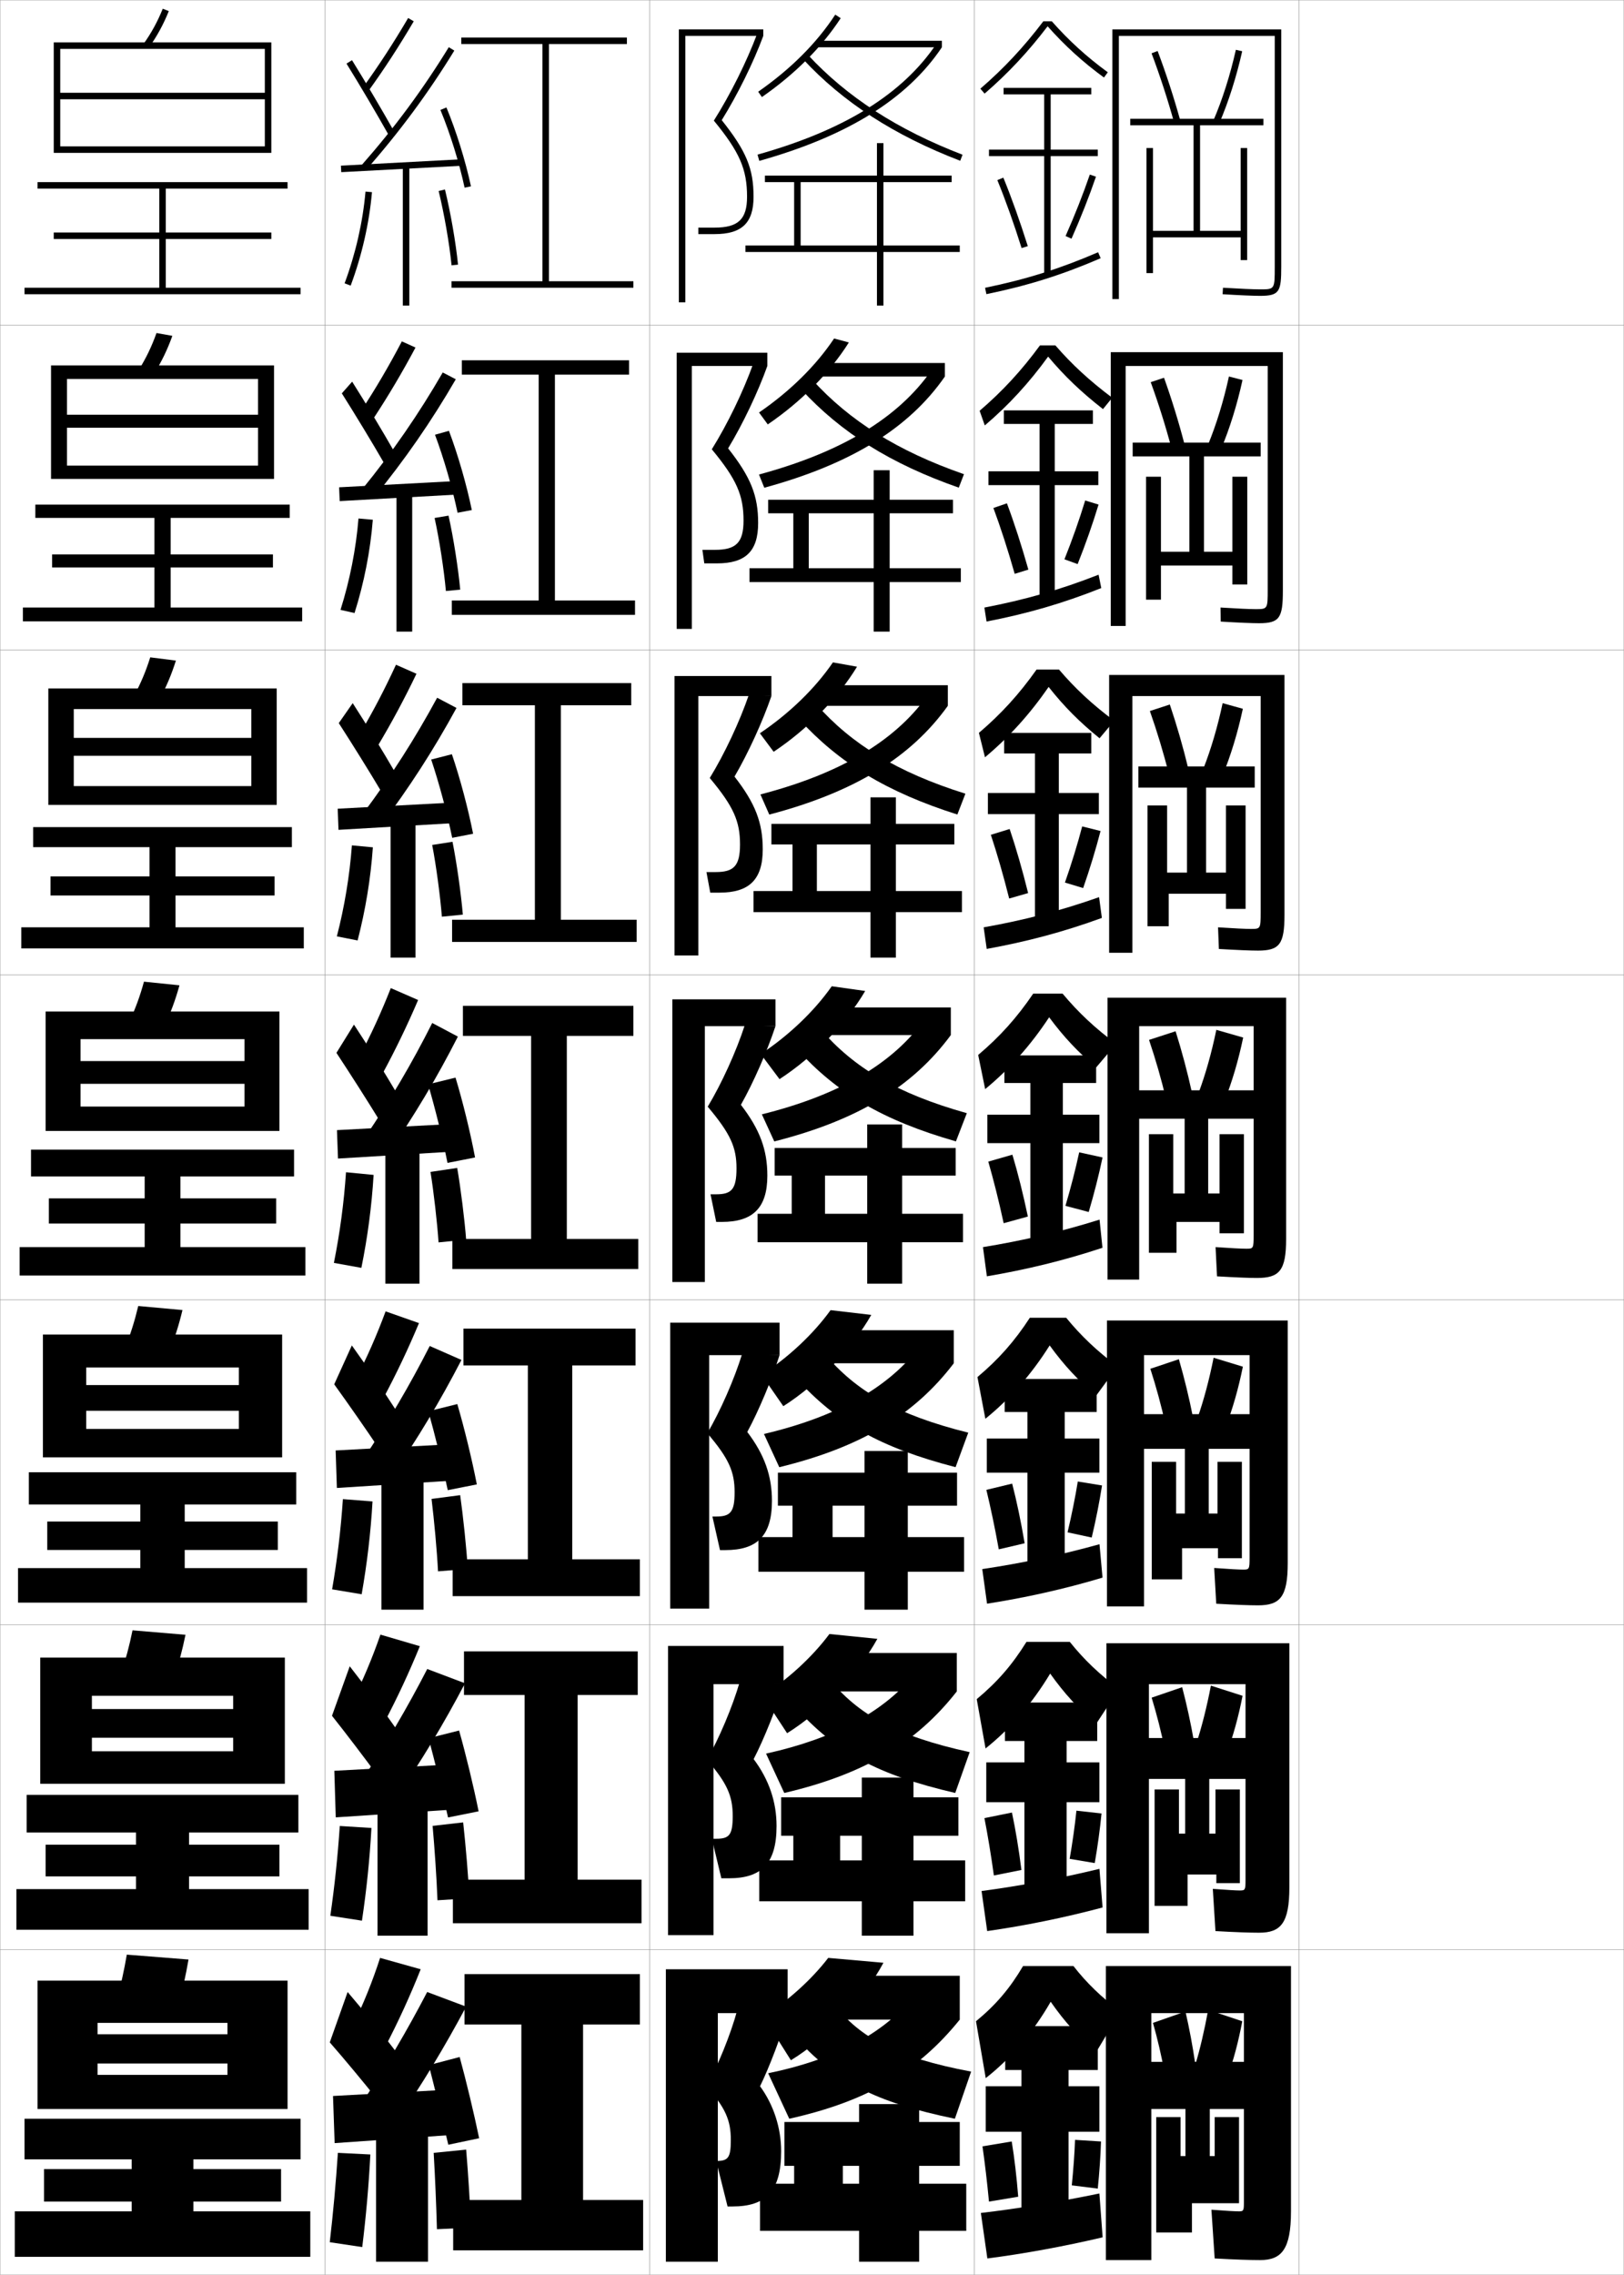 <?xml version="1.0" encoding="utf-8"?>
<!-- Generator: Adobe Illustrator 11 Build 225, SVG Export Plug-In . SVG Version: 6.0.0 Build 78)  -->
<!DOCTYPE svg PUBLIC "-//W3C//DTD SVG 1.0//EN"    "http://www.w3.org/TR/2001/REC-SVG-20010904/DTD/svg10.dtd">
<svg  xmlns="http://www.w3.org/2000/svg" xmlns:xlink="http://www.w3.org/1999/xlink" xmlns:a="http://ns.adobe.com/AdobeSVGViewerExtensions/3.0/"
	 width="500.1" height="700.1" viewBox="0 0 500.1 700.1"
	 overflow="visible" enable-background="new 0 0 500.1 700.1" xml:space="preserve">
		<g id="glyphs">
			<g>
				<rect x="0.05" y="0.05" fill="none" stroke="#999999" stroke-width="0.1" width="100" height="100"/> 
				<rect x="0.05" y="100.05" fill="none" stroke="#999999" stroke-width="0.1" width="100" height="100"/> 
				<rect x="0.05" y="200.05" fill="none" stroke="#999999" stroke-width="0.1" width="100" height="100"/> 
				<rect x="0.05" y="300.05" fill="none" stroke="#999999" stroke-width="0.1" width="100" height="100"/> 
				<rect x="0.05" y="400.05" fill="none" stroke="#999999" stroke-width="0.1" width="100" height="100"/> 
				<rect x="0.05" y="500.05" fill="none" stroke="#999999" stroke-width="0.1" width="100" height="100"/> 
				<rect x="0.05" y="600.05" fill="none" stroke="#999999" stroke-width="0.1" width="100" height="100"/> 
				<rect x="100.05" y="0.05" fill="none" stroke="#999999" stroke-width="0.1" width="100" height="100"/> 
				<rect x="100.05" y="100.05" fill="none" stroke="#999999" stroke-width="0.1" width="100" height="100"/> 
				<rect x="100.05" y="200.05" fill="none" stroke="#999999" stroke-width="0.1" width="100" height="100"/> 
				<rect x="100.05" y="300.05" fill="none" stroke="#999999" stroke-width="0.1" width="100" height="100"/> 
				<rect x="100.05" y="400.05" fill="none" stroke="#999999" stroke-width="0.1" width="100" height="100"/> 
				<rect x="100.05" y="500.05" fill="none" stroke="#999999" stroke-width="0.1" width="100" height="100"/> 
				<rect x="100.05" y="600.05" fill="none" stroke="#999999" stroke-width="0.1" width="100" height="100"/> 
				<rect x="200.05" y="0.05" fill="none" stroke="#999999" stroke-width="0.1" width="100" height="100"/> 
				<rect x="200.05" y="100.05" fill="none" stroke="#999999" stroke-width="0.1" width="100" height="100"/> 
				<rect x="200.05" y="200.05" fill="none" stroke="#999999" stroke-width="0.1" width="100" height="100"/> 
				<rect x="200.05" y="300.05" fill="none" stroke="#999999" stroke-width="0.1" width="100" height="100"/> 
				<rect x="200.05" y="400.05" fill="none" stroke="#999999" stroke-width="0.1" width="100" height="100"/> 
				<rect x="200.05" y="500.05" fill="none" stroke="#999999" stroke-width="0.1" width="100" height="100"/> 
				<rect x="200.05" y="600.05" fill="none" stroke="#999999" stroke-width="0.1" width="100" height="100"/> 
				<rect x="300.05" y="0.05" fill="none" stroke="#999999" stroke-width="0.1" width="100" height="100"/> 
				<rect x="300.05" y="100.05" fill="none" stroke="#999999" stroke-width="0.1" width="100" height="100"/> 
				<rect x="300.05" y="200.05" fill="none" stroke="#999999" stroke-width="0.1" width="100" height="100"/> 
				<rect x="300.05" y="300.05" fill="none" stroke="#999999" stroke-width="0.1" width="100" height="100"/> 
				<rect x="300.05" y="400.05" fill="none" stroke="#999999" stroke-width="0.1" width="100" height="100"/> 
				<rect x="300.05" y="500.05" fill="none" stroke="#999999" stroke-width="0.1" width="100" height="100"/> 
				<rect x="300.05" y="600.05" fill="none" stroke="#999999" stroke-width="0.1" width="100" height="100"/> 
				<rect x="400.05" y="0.05" fill="none" stroke="#999999" stroke-width="0.1" width="100" height="100"/> 
				<rect x="400.05" y="100.05" fill="none" stroke="#999999" stroke-width="0.1" width="100" height="100"/> 
				<rect x="400.05" y="200.05" fill="none" stroke="#999999" stroke-width="0.1" width="100" height="100"/> 
				<rect x="400.05" y="300.05" fill="none" stroke="#999999" stroke-width="0.1" width="100" height="100"/> 
				<rect x="400.05" y="400.05" fill="none" stroke="#999999" stroke-width="0.1" width="100" height="100"/> 
				<rect x="400.05" y="500.05" fill="none" stroke="#999999" stroke-width="0.1" width="100" height="100"/> 
				<rect x="400.05" y="600.05" fill="none" stroke="#999999" stroke-width="0.1" width="100" height="100"/> 
			</g>
			<g>
				<path d="M44.236,13.468l1.627,1.164c2.477-3.463,4.477-7.13,6.114-11.209
					l-1.855-0.745C48.544,6.607,46.618,10.137,44.236,13.468z"/>
				<polygon points="81.55,28.55 18.55,28.55 18.55,30.55 81.55,30.55 
					81.55,45.05 18.55,45.05 18.55,47.05 83.55,47.05 83.55,13.05 
					16.55,13.05 16.55,47.05 18.55,47.05 18.55,15.05 81.55,15.05 "/>
				<polygon points="51.05,88.55 51.05,73.55 83.55,73.55 83.55,71.55 
					51.05,71.55 51.05,58.05 88.55,58.05 88.55,56.05 11.55,56.05 
					11.55,58.05 49.05,58.05 49.05,71.55 16.55,71.55 16.55,73.55 
					49.05,73.55 49.05,88.55 7.55,88.55 7.55,90.55 92.55,90.55 
					92.55,88.55 "/>
			</g>
			<g>
				<g>
					<path d="M53.073,103.36l-4.88-0.871c-1.457,4.099-3.22,7.758-5.404,11.241
						l4.688,1.22C49.74,111.357,51.566,107.584,53.073,103.36z"/>
					<polygon points="79.466,131.633 79.466,143.299 20.633,143.299 20.633,147.383 
						84.383,147.383 84.383,112.466 15.716,112.466 15.716,147.383 20.633,147.383 
						20.633,116.633 79.466,116.633 79.466,127.633 20.633,127.633 20.633,131.633 "/>
					<polygon points="52.549,186.966 52.549,174.633 84.05,174.633 84.05,170.633 
						52.549,170.633 52.549,159.383 89.216,159.383 89.216,155.3 10.883,155.3 
						10.883,159.383 47.55,159.383 47.55,170.633 16.049,170.633 16.049,174.633 
						47.55,174.633 47.55,186.966 7.049,186.966 7.049,191.216 93.05,191.216 
						93.05,186.966 "/>
				</g>
				<g>
					<path d="M54.168,203.298l-7.904-0.997c-1.336,4.269-2.937,8.057-4.923,11.693
						l7.751,1.276C51.141,211.546,52.792,207.667,54.168,203.298z"/>
					<polygon points="77.383,232.592 77.383,241.925 22.716,241.925 22.716,247.716 
						85.216,247.716 85.216,211.883 14.883,211.883 14.883,247.716 22.716,247.716 
						22.716,218.216 77.383,218.216 77.383,227.092 22.716,227.092 22.716,232.592 "/>
					<polygon points="54.05,285.383 54.05,275.591 84.55,275.591 84.55,269.716 
						54.05,269.716 54.05,260.716 89.883,260.716 89.883,254.55 10.216,254.55 
						10.216,260.716 46.05,260.716 46.05,269.716 15.55,269.716 15.55,275.591 
						46.05,275.591 46.05,285.383 6.55,285.383 6.55,291.883 93.55,291.883 
						93.55,285.383 "/>
				</g>
				<g>
					<path d="M55.264,303.236l-10.929-1.122c-1.215,4.438-2.653,8.355-4.441,12.145
						l10.812,1.332C52.542,311.735,54.019,307.75,55.264,303.236z"/>
					<polygon points="75.3,333.55 75.3,340.55 24.8,340.55 24.8,348.05 
						86.05,348.05 86.05,311.3 14.05,311.3 14.05,348.05 24.8,348.05 
						24.8,319.8 75.3,319.8 75.3,326.55 24.8,326.55 24.8,333.55 "/>
					<polygon points="55.55,383.8 55.55,376.55 85.05,376.55 85.05,368.8 
						55.55,368.8 55.55,362.05 90.55,362.05 90.55,353.8 9.55,353.8 
						9.55,362.05 44.55,362.05 44.55,368.8 15.05,368.8 15.05,376.55 
						44.55,376.55 44.55,383.8 6.05,383.8 6.05,392.55 94.05,392.55 
						94.05,383.8 "/>
				</g>
				<g>
					<path d="M56.192,403.175l-13.619-1.248c-1.094,4.607-2.371,8.654-3.961,12.596
						l13.542,1.389C53.776,411.925,55.078,407.833,56.192,403.175z"/>
					<polygon points="73.55,434.175 73.55,439.759 26.55,439.759 26.55,448.509 
						86.883,448.509 86.883,410.716 13.217,410.716 13.217,448.509 26.55,448.509 
						26.55,420.841 73.55,420.841 73.55,426.259 26.55,426.259 26.55,434.175 "/>
					<polygon points="56.883,482.591 56.883,477.009 85.55,477.009 85.55,468.259 
						56.883,468.259 56.883,463.009 91.217,463.009 91.217,453.091 8.883,453.091 
						8.883,463.009 43.217,463.009 43.217,468.259 14.55,468.259 14.55,477.009 
						43.217,477.009 43.217,482.591 5.55,482.591 5.55,493.216 94.55,493.216 
						94.55,482.591 "/>
				</g>
				<g>
					<path d="M57.121,503.112l-16.31-1.374c-0.974,4.778-2.088,8.953-3.48,13.048
						l16.271,1.444C55.01,512.113,56.138,507.915,57.121,503.112z"/>
					<polygon points="71.8,534.8 71.8,538.967 28.3,538.967 28.3,548.967 
						87.716,548.967 87.716,510.133 12.383,510.133 12.383,548.967 28.3,548.967 
						28.3,521.883 71.8,521.883 71.8,525.967 28.3,525.967 28.3,534.8 "/>
					<polygon points="58.216,581.383 58.216,577.467 86.05,577.467 86.05,567.717 
						58.216,567.717 58.216,563.967 91.883,563.967 91.883,552.383 8.216,552.383 
						8.216,563.967 41.883,563.967 41.883,567.717 14.05,567.717 14.05,577.467 
						41.883,577.467 41.883,581.383 5.05,581.383 5.05,593.883 95.05,593.883 
						95.05,581.383 "/>
				</g>
			</g>
			<g>
				<path d="M58.05,603.05l-19-1.5c-0.854,4.948-1.806,9.253-3,13.5l19,1.5
					C56.244,612.303,57.197,607.998,58.05,603.05z"/>
				<polygon points="70.05,635.05 70.05,638.55 30.05,638.55 30.05,649.05 
					88.55,649.05 88.55,609.55 11.55,609.55 11.55,649.05 30.05,649.05 
					30.05,622.55 70.05,622.55 70.05,626.05 30.05,626.05 30.05,635.05 "/>
				<polygon points="59.55,680.55 59.55,677.55 86.55,677.55 86.55,667.55 
					59.55,667.55 59.55,664.55 92.55,664.55 92.55,652.05 7.55,652.05 
					7.55,664.55 40.55,664.55 40.55,667.55 13.55,667.55 13.55,677.55 
					40.55,677.55 40.55,680.55 4.55,680.55 4.55,694.55 95.55,694.55 
					95.55,680.55 "/>
			</g>
			<g>
				<polygon points="169.05,86.55 169.05,13.55 193.05,13.55 193.05,11.55 
					142.05,11.55 142.05,13.55 167.05,13.55 167.05,86.55 139.05,86.55 
					139.05,88.55 195.05,88.55 195.05,86.55 "/>
				<polygon points="170.883,115.299 193.716,115.299 193.716,110.883 142.216,110.883 
					142.216,115.299 165.883,115.299 165.883,184.799 139.133,184.799 139.133,189.216 
					195.549,189.216 195.549,184.799 170.883,184.799 "/>
				<polygon points="172.717,217.05 194.383,217.05 194.383,210.216 142.383,210.216 
					142.383,217.05 164.716,217.05 164.716,283.05 139.217,283.05 139.217,289.883 
					196.05,289.883 196.05,283.05 172.717,283.05 "/>
				<polygon points="174.55,318.8 195.05,318.8 195.05,309.55 142.55,309.55 
					142.55,318.8 163.55,318.8 163.55,381.3 139.3,381.3 139.3,390.55 
					196.55,390.55 196.55,381.3 174.55,381.3 "/>
				<polygon points="176.216,420.216 195.716,420.216 195.716,408.883 142.716,408.883 
					142.716,420.216 162.549,420.216 162.549,479.883 139.383,479.883 139.383,491.217 
					197.049,491.217 197.049,479.883 176.216,479.883 "/>
				<polygon points="177.883,521.633 196.383,521.633 196.383,508.217 142.883,508.217 
					142.883,521.633 161.55,521.633 161.55,578.467 139.466,578.467 139.466,591.883 
					197.55,591.883 197.55,578.467 177.883,578.467 "/>
				<polygon points="179.55,623.05 197.05,623.05 197.05,607.55 143.05,607.55 
					143.05,623.05 160.55,623.05 160.55,677.05 139.55,677.05 139.55,692.55 
					198.05,692.55 198.05,677.05 179.55,677.05 "/>
			</g>
			<g>
				<path d="M111.739,26.964l1.621,1.172c4.969-6.881,9.564-13.939,14.052-21.58
					L125.688,5.544C121.233,13.128,116.671,20.136,111.739,26.964z"/>
				<path d="M106.7,19.577c3.989,6.424,9.205,15.25,12.978,21.963l1.744-0.98
					c-3.786-6.735-9.02-15.592-13.022-22.037L106.7,19.577z"/>
				<path d="M111.3,50.889l1.5,1.322c10.246-11.618,19.111-23.604,27.103-36.639
					l-1.705-1.045C130.267,27.463,121.469,39.356,111.3,50.889z"/>
				
					<rect x="122.8" y="32.273" transform="matrix(-0.053 -0.999 0.999 -0.053 79.353 177.371)" width="1.999" height="37.553"/> 
				<path d="M135.626,33.832c3.002,7.247,5.786,16.192,7.446,23.928l1.955-0.42
					c-1.684-7.847-4.508-16.921-7.554-24.273L135.626,33.832z"/>
				<rect x="124.05" y="51.05" width="2" height="43"/> 
				<path d="M106.112,87.2l1.875,0.699c3.447-9.248,5.715-19.193,6.559-28.762
					l-1.992-0.176C111.726,68.354,109.499,78.119,106.112,87.2z"/>
				<path d="M135.078,58.786c1.732,7.11,3.293,16.084,3.977,22.864l1.99-0.201
					c-0.692-6.863-2.271-15.944-4.023-23.136L135.078,58.786z"/>
			</g>
			<g>
				<path d="M108.55,623.55l10,6.5c4.062-7.768,7.784-15.886,11-24l-12.5-3.5
					C114.698,609.793,111.912,616.76,108.55,623.55z"/>
				<path d="M101.55,628.55c4.521,5.159,10.724,12.638,15,18l5.5-15
					c-3.995-5.245-10.025-12.663-15-18.5L101.55,628.55z"/>
				<g>
					<path d="M111.55,647.05l10.5,6c7.966-11.651,14.856-23.062,21.5-35.5l-12-4.5
						C125.364,624.91,118.869,635.917,111.55,647.05z"/>
				</g>
				<polygon points="139.05,657.05 139.05,643.05 102.55,645.05 103.05,659.55 "/>
				<g>
					<path d="M132.05,635.55c1.783,6.949,4.351,17.411,6,24.5l9.5-2
						c-1.52-7.368-4.032-17.837-6-25L132.05,635.55z"/>
				</g>
				<rect x="115.8" y="654.55" width="16" height="41.5"/> 
				<path d="M101.55,690.05l10,1.5c1.162-9.433,2.002-18.897,2.5-28.5l-10-0.5
					C103.43,671.855,102.61,680.882,101.55,690.05z"/>
				<path d="M145.05,685.55c-0.311-7.622-0.842-16.118-1.5-24l-10,1
					c0.452,7.882,0.794,15.883,1,23.5L145.05,685.55z"/>
			</g>
			<g>
				<g>
					<path d="M108.238,524.135l10.041,6.08c4.054-7.658,7.757-15.6,11.006-23.595
						l-12.136-3.557C114.624,510.325,111.705,517.299,108.238,524.135z"/>
					<path d="M102.234,528.041c4.407,5.55,10.347,13.361,14.417,18.927l5.384-14.886
						c-3.833-5.474-9.547-13.15-14.336-19.273L102.234,528.041z"/>
					<path d="M111.33,548.037l10.356,5.691c8.01-11.661,14.929-23.167,21.514-35.689
						l-11.633-4.396C125.371,525.667,118.791,536.822,111.33,548.037z"/>
					<polygon points="139.789,542.967 102.956,544.967 103.395,559.3 139.811,556.883 "/>
					<path d="M131.975,534.937c1.892,7.004,4.403,17.208,5.994,24.392l9.412-1.889
						c-1.485-7.433-3.955-17.661-6.006-24.859L131.975,534.937z"/>
					<rect x="116.258" y="553.967" width="15.417" height="41.75"/> 
					<path d="M101.723,589.587l9.737,1.509c1.409-9.393,2.399-18.935,2.923-28.534
						l-9.75-0.606C104.01,571.284,103.041,580.437,101.723,589.587z"/>
					<path d="M144.549,584.2c-0.357-7.064-1.123-16.063-1.92-23.354l-9.408,1.075
						c0.633,7.271,1.228,15.855,1.497,22.896L144.549,584.2z"/>
				</g>
				<g>
					<path d="M109.426,424.72l8.581,5.66c4.046-7.549,7.73-15.313,11.013-23.189
						l-10.272-3.613C116.05,410.856,112.997,417.838,109.426,424.72z"/>
					<path d="M102.918,426.032c4.292,5.939,9.97,14.085,13.834,19.854l5.268-11.771
						c-3.67-5.703-9.068-13.639-13.673-20.047L102.918,426.032z"/>
					<path d="M111.86,449.024l8.712,5.383c8.054-11.672,15.001-23.273,21.527-35.879
						l-9.766-4.291C126.127,426.425,119.462,437.728,111.86,449.024z"/>
					<polygon points="140.528,444.384 103.361,446.384 103.739,457.925 140.572,455.591 "/>
					<path d="M131.9,434.323c2,7.059,4.455,17.004,5.987,24.283l8.949-1.778
						c-1.451-7.497-3.878-17.485-6.013-24.718L131.9,434.323z"/>
					<rect x="117.467" y="453.384" width="12.958" height="42"/> 
					<path d="M102.271,489.124l9.099,1.518c1.656-9.354,2.796-18.973,3.346-28.568
						l-9.124-0.713C104.966,470.713,103.847,479.991,102.271,489.124z"/>
					<path d="M144.049,482.851c-0.404-6.506-1.404-16.01-2.341-22.709l-8.816,1.15
						c0.813,6.66,1.662,15.828,1.993,22.291L144.049,482.851z"/>
				</g>
				<g>
					<path d="M120.346,304.09c-2.87,7.299-6.057,14.287-9.731,21.214l7.121,5.241
						c4.038-7.439,7.704-15.027,11.019-22.785L120.346,304.09z"/>
					<path d="M103.603,324.023c4.179,6.33,9.594,14.809,13.251,20.781l5.152-8.659
						c-3.507-5.931-8.59-14.125-13.009-20.819L103.603,324.023z"/>
					<path d="M112.391,350.013l7.068,5.074c8.097-11.683,15.072-23.38,21.54-36.068
						l-7.898-4.188C126.884,327.182,120.134,338.633,112.391,350.013z"/>
					<polygon points="141.267,345.801 103.767,347.801 104.083,356.549 141.333,354.299 "/>
					<path d="M131.825,333.709c2.109,7.113,4.508,16.802,5.981,24.175l8.486-1.667
						c-1.417-7.561-3.802-17.309-6.019-24.576L131.825,333.709z"/>
					<rect x="118.675" y="352.8" width="10.5" height="42.25"/> 
					<path d="M106.551,360.766c-0.63,9.376-1.898,18.781-3.731,27.896l8.461,1.526
						c1.903-9.314,3.193-19.011,3.769-28.604L106.551,360.766z"/>
					<path d="M143.548,381.5c-0.451-5.947-1.686-15.954-2.761-22.062l-8.225,1.225
						c0.994,6.05,2.096,15.802,2.489,21.688L143.548,381.5z"/>
				</g>
				<g>
					<path d="M110.804,225.857l5.413,3.885c4.348-7.253,8.324-14.665,12.029-22.384
						l-6.306-2.784C118.543,211.969,114.897,218.963,110.804,225.857z"/>
					<path d="M104.324,222.541c4.116,6.362,9.465,14.956,13.16,21.176l4.142-6.1
						c-3.601-6.199-8.733-14.614-13.014-21.226L104.324,222.541z"/>
					<path d="M111.842,250.305l5.337,3.824c8.813-11.661,16.419-23.455,23.395-36.258
						l-5.959-3.14C127.826,227.275,120.394,238.874,111.842,250.305z"/>
					<polygon points="103.991,248.885 104.237,255.382 141.57,253.215 141.491,246.885 "/>
					<path d="M132.781,233.75c2.407,7.158,4.935,16.599,6.47,24.093l6.435-1.251
						c-1.506-7.656-4.037-17.18-6.53-24.475L132.781,233.75z"/>
					<rect x="120.281" y="252.217" width="7.666" height="42.5"/> 
					<path d="M103.731,288.175l6.391,1.251c2.418-9.292,4.034-19.072,4.698-28.657
						l-6.454-0.604C107.67,269.546,106.082,279.071,103.731,288.175z"/>
					<path d="M142.528,281.483c-0.531-6.253-1.881-15.951-3.182-22.42l-6.256,0.974
						c1.24,6.403,2.494,15.896,2.984,22.08L142.528,281.483z"/>
				</g>
				<g>
					<path d="M111.206,126.411l3.705,2.528c4.658-7.067,8.944-14.302,13.041-21.981
						l-4.203-1.898C119.823,112.548,115.719,119.55,111.206,126.411z"/>
					<path d="M105.26,121.059c4.052,6.393,9.334,15.104,13.069,21.569l3.13-3.54
						c-3.693-6.467-8.876-15.103-13.018-21.631L105.26,121.059z"/>
					<path d="M111.505,150.597l3.606,2.573c9.53-11.64,17.765-23.529,25.249-36.449
						l-4.02-2.092C128.981,127.369,120.866,139.116,111.505,150.597z"/>
					<polygon points="104.429,149.968 104.605,154.215 142.021,152.132 141.929,147.968 "/>
					<path d="M133.951,133.791c2.705,7.203,5.36,16.396,6.958,24.01l4.382-0.835
						c-1.594-7.751-4.272-17.051-7.042-24.375L133.951,133.791z"/>
					<rect x="122.1" y="151.633" width="4.833" height="42.75"/> 
					<path d="M104.856,187.688l4.32,0.975c2.933-9.27,4.875-19.132,5.629-28.709
						l-4.411-0.39C109.632,168.951,107.725,178.596,104.856,187.688z"/>
					<path d="M141.722,181.466c-0.612-6.558-2.076-15.947-3.603-22.778l-4.288,0.724
						c1.486,6.757,2.894,15.99,3.481,22.472L141.722,181.466z"/>
				</g>
			</g>
			<g>
				<g>
					<polygon points="211.05,11.05 235.05,11.05 235.05,9.05 209.05,9.05 
						209.05,93.05 211.05,93.05 "/>
					<path d="M230.05,60.55c0,6.925-2.711,9.5-10,9.5h-5v2h5c8.411,0,12-3.439,12-11.5
						c0-8.678-2.237-14.074-9.795-23.576c4.908-7.907,9.67-17.53,12.795-25.924
						l-1.875-0.697c-3.248,8.676-8.24,18.683-13.351,26.769
						C227.757,46.787,230.05,52.042,230.05,60.55z"/>
				</g>
				<g>
					<polygon points="213.05,112.633 236.3,112.633 236.3,108.549 208.383,108.549 
						208.383,193.55 213.05,193.55 "/>
					<path d="M228.966,160.216c0,6.774-2.319,9-8.75,9h-3.917l0.583,4.167h3.917
						c8.76,0,12.667-3.699,12.667-12.417c0-8.419-2.248-14.105-9.247-22.98
						c4.558-7.537,9.179-17.265,12.08-25.353l-4.396-0.581
						c-3.041,8.494-7.89,18.5-12.709,26.224
						C226.847,147.517,228.966,152.411,228.966,160.216z"/>
				</g>
				<g>
					<polygon points="215.05,214.217 237.55,214.217 237.55,208.05 207.716,208.05 
						207.716,294.05 215.05,294.05 "/>
					<path d="M227.883,259.883c0,6.625-1.927,8.5-7.5,8.5h-2.833l1.167,6.333h2.833
						c9.11,0,13.333-3.958,13.333-13.333c0-8.161-2.258-14.135-8.697-22.384
						c4.207-7.167,8.687-17.001,11.364-24.782l-6.917-0.465
						c-2.833,8.311-7.54,18.318-12.067,25.679
						C225.937,248.248,227.883,252.779,227.883,259.883z"/>
				</g>
				<g>
					<polygon points="217.05,315.8 238.8,315.8 238.8,307.55 207.05,307.55 
						207.05,394.55 217.05,394.55 "/>
					<path d="M226.8,359.55c0,6.475-1.535,8-6.25,8h-1.75l1.75,8.5h1.75c9.459,0,14-4.218,14-14.25
						c0-7.902-2.268-14.166-8.148-21.788c3.856-6.797,8.195-16.736,10.648-24.212
						l-9.438-0.349c-2.625,8.129-7.189,18.136-11.426,25.134
						C225.027,348.979,226.8,353.147,226.8,359.55z"/>
				</g>
			</g>
			<g>
				<polygon points="218.383,417.05 240.05,417.05 240.05,407.05 206.383,407.05 
					206.383,495.05 218.383,495.05 "/>
				<path d="M226.216,459.216c0,6.164-1.295,7.5-5.667,7.5h-1.167l2.333,10.334h1.667
					c9.75,0,14.333-4.377,14.333-15.167c0-7.644-2.277-14.196-7.599-21.192
					c3.505-6.427,7.703-16.471,9.933-23.641l-11.459-0.566
					c-2.427,7.944-6.84,17.954-10.784,24.59
					C224.496,448.898,226.216,452.951,226.216,459.216z"/>
			</g>
			<g>
				<polygon points="219.717,518.3 241.3,518.3 241.3,506.55 205.716,506.55 
					205.716,595.55 219.717,595.55 "/>
				<path d="M225.633,558.883c0,5.854-1.056,7-5.083,7h-1.333l2.917,12.167h2.333
					c10.042,0,14.667-4.535,14.667-16.083c0-7.385-2.287-14.227-7.05-20.597
					c3.154-6.057,7.212-16.207,9.216-23.07l-13.479-0.783
					c-2.229,7.759-6.49,17.771-10.142,24.045
					C223.966,548.819,225.633,552.755,225.633,558.883z"/>
			</g>
			<g>
				<polygon points="221.05,619.55 242.55,619.55 242.55,606.05 205.05,606.05 
					205.05,696.05 221.05,696.05 "/>
				<path d="M234.05,642.05c2.803-5.687,6.72-15.942,8.5-22.5l-15.5-1
					c-2.03,7.573-6.141,17.589-9.5,23.5c5.885,6.69,7.5,10.509,7.5,16.5
					c0,5.542-0.816,6.5-4.5,6.5l0,0l3.5,14h1.5c10.333,0,15-4.694,15-17
					C240.55,654.924,238.253,647.793,234.05,642.05z"/>
			</g>
			<g>
				<path d="M233.479,28.229l1.143,1.641c10.24-7.133,18.404-15.3,24.266-24.273
					l-1.674-1.094C251.491,13.261,243.507,21.243,233.479,28.229z"/>
				<rect x="251.55" y="12.55" width="38.5" height="2"/> 
				<path d="M233.279,47.587l0.541,1.926c27.177-7.631,45.569-19.066,56.229-34.963
					l-1.66-1.113C278.005,28.92,259.979,40.091,233.279,47.587z"/>
				<path d="M247.316,18.229c12.25,13.229,28.074,23.452,48.375,31.254l0.717-1.867
					c-20.009-7.689-35.587-17.747-47.625-30.746L247.316,18.229z"/>
				<polygon points="293.05,56.05 293.05,54.05 235.55,54.05 235.55,56.05 
					244.55,56.05 244.55,75.55 229.55,75.55 229.55,77.55 270.05,77.55 
					270.05,94.05 272.05,94.05 272.05,77.55 295.55,77.55 295.55,75.55 
					272.05,75.55 272.05,44.05 270.05,44.05 270.05,75.55 246.55,75.55 
					246.55,56.05 "/>
			</g>
			<g>
				<g>
					<path d="M233.74,126.949c9.591-6.583,17.495-14.368,23.112-22.772l4.549,1.211
						c-5.862,9.312-14.607,18.169-24.972,25.228L233.74,126.949z"/>
					<rect x="252.55" y="111.716" width="38.416" height="4.167"/> 
					<path d="M233.723,146.039c25.58-6.928,42.916-17.477,53.092-32.042l4.151,1.886
						c-11.003,15.874-28.905,26.957-55.608,34.219L233.723,146.039z"/>
					<path d="M246.688,119.782c12.301,13.362,27.534,22.945,48.562,30.295l1.598-4.14
						c-20.516-7.137-35.322-16.492-46.771-29.122L246.688,119.782z"/>
					<polygon points="293.466,157.966 249.05,157.966 249.05,174.883 269.05,174.883 
						269.05,144.716 273.966,144.716 273.966,174.883 295.883,174.883 295.883,179.133 
						273.966,179.133 273.966,194.383 269.05,194.383 269.05,179.133 230.799,179.133 
						230.799,174.883 244.299,174.883 244.299,157.966 236.549,157.966 236.549,153.8 
						293.466,153.8 "/>
				</g>
				<g>
					<path d="M234.002,225.669c9.154-6.18,16.977-13.767,22.49-21.818l7.424,1.33
						c-5.863,9.652-15.189,19.197-25.677,26.182L234.002,225.669z"/>
					<rect x="253.55" y="210.883" width="38.333" height="6.333"/> 
					<path d="M234.167,244.491c24.46-6.361,41.105-16.288,51.073-29.933l6.643,2.658
						c-11.346,15.851-28.759,26.582-54.986,33.475L234.167,244.491z"/>
					<path d="M246.061,221.336c12.353,13.494,26.995,22.438,48.75,29.336l2.479-6.411
						c-21.022-6.585-35.057-15.237-45.917-27.498L246.061,221.336z"/>
					<polygon points="293.883,259.883 251.55,259.883 251.55,274.217 268.05,274.217 
						268.05,245.383 275.883,245.383 275.883,274.217 296.216,274.217 296.216,280.716 
						275.883,280.716 275.883,294.716 268.05,294.716 268.05,280.716 232.05,280.716 
						232.05,274.217 244.05,274.217 244.05,259.883 237.55,259.883 237.55,253.55 
						293.883,253.55 "/>
				</g>
				<g>
					<path d="M234.265,324.39c8.717-5.777,16.458-13.166,21.867-20.863l10.299,1.447
						c-5.864,9.991-15.771,20.226-26.383,27.137L234.265,324.39z"/>
					<rect x="254.55" y="310.05" width="38.25" height="8.5"/> 
					<path d="M234.611,342.943c23.34-5.793,39.294-15.098,49.055-27.824l9.134,3.431
						c-11.688,15.828-28.611,26.207-54.365,32.731L234.611,342.943z"/>
					<path d="M245.433,322.89c12.403,13.627,26.455,21.93,48.938,28.377l3.359-8.684
						c-21.529-6.033-34.791-13.982-45.062-25.873L245.433,322.89z"/>
					<polygon points="294.3,361.8 254.05,361.8 254.05,373.55 267.05,373.55 
						267.05,346.05 277.8,346.05 277.8,373.55 296.55,373.55 296.55,382.3 
						277.8,382.3 277.8,395.05 267.05,395.05 267.05,382.3 233.3,382.3 
						233.3,373.55 243.8,373.55 243.8,361.8 238.55,361.8 238.55,353.3 
						294.3,353.3 "/>
				</g>
				<g>
					<path d="M268.304,404.665c-5.865,10.331-16.354,21.254-27.088,28.092l-6.689-9.646
						c8.28-5.375,15.94-12.566,21.244-19.91L268.304,404.665z"/>
					<rect x="255.55" y="409.384" width="38.166" height="10.166"/> 
					<path d="M293.716,419.55c-12.031,15.805-28.464,25.832-53.743,31.988l-4.715-10.227
						c22.22-5.225,37.483-13.908,47.036-25.715L293.716,419.55z"/>
					<path d="M245.139,424.11c12.454,13.76,25.915,21.422,49.124,27.418l3.906-10.623
						c-22.035-5.481-34.524-12.727-44.207-24.248L245.139,424.11z"/>
					<polygon points="279.55,446.55 279.55,473.05 296.884,473.05 296.884,483.716 
						279.55,483.716 279.55,495.384 266.216,495.384 266.216,483.716 233.55,483.716 
						233.55,473.05 244.05,473.05 244.05,463.384 239.55,463.384 239.55,453.216 
						294.716,453.216 294.716,463.384 256.384,463.384 256.384,473.05 266.216,473.05 
						266.216,446.55 "/>
				</g>
				<g>
					<path d="M270.177,504.357c-5.867,10.67-16.936,22.282-27.794,29.046l-7.595-11.573
						c7.844-4.972,15.422-11.965,20.622-18.955L270.177,504.357z"/>
					<rect x="256.55" y="508.717" width="38.083" height="11.833"/> 
					<path d="M294.633,520.55c-12.374,15.782-28.317,25.457-53.122,31.244l-5.607-12.113
						c21.1-4.658,35.673-12.719,45.018-23.607L294.633,520.55z"/>
					<path d="M244.844,525.33c12.504,13.893,25.375,20.914,49.312,26.459l4.453-12.562
						c-22.542-4.93-34.259-11.472-43.354-22.624L244.844,525.33z"/>
					<polygon points="281.3,547.05 281.3,572.55 297.217,572.55 297.217,585.133 
						281.3,585.133 281.3,595.717 265.383,595.717 265.383,585.133 233.8,585.133 
						233.8,572.55 244.3,572.55 244.3,564.967 240.55,564.967 240.55,553.133 
						295.133,553.133 295.133,564.967 258.717,564.967 258.717,572.55 265.383,572.55 
						265.383,547.05 "/>
				</g>
			</g>
			<g>
				<path d="M272.05,604.05c-5.868,11.009-17.518,23.311-28.5,30l-8.5-13.5
					c7.407-4.568,14.904-11.363,20-18L272.05,604.05z"/>
				<rect x="257.55" y="608.05" width="38" height="13.5"/> 
				<path d="M295.55,621.55c-12.717,15.759-28.171,25.082-52.5,30.5l-6.5-14
					c19.98-4.091,33.863-11.529,43-21.5L295.55,621.55z"/>
				<path d="M244.55,626.55c12.556,14.026,24.835,20.407,49.5,25.5l5-14.5
					c-23.049-4.378-33.993-10.217-42.5-21L244.55,626.55z"/>
				<polygon points="283.05,647.55 283.05,672.05 297.55,672.05 297.55,686.55 
					283.05,686.55 283.05,696.05 264.55,696.05 264.55,686.55 234.05,686.55 
					234.05,672.05 244.55,672.05 244.55,666.55 241.55,666.55 241.55,653.05 
					295.55,653.05 295.55,666.55 259.55,666.55 259.55,672.05 264.55,672.05 
					264.55,647.55 "/>
			</g>
			<g>
				<path d="M392.55,82.05c0,7,0,7-4.5,7c-2.079,0-6.248-0.182-11.439-0.498l-0.121,1.996
					c5.229,0.319,9.443,0.502,11.561,0.502c6.018,0,6.5-1.36,6.5-9v-73h-52v83h2v-81h48
					V82.05z"/>
				<path d="M354.614,16.402c2.602,6.913,5.013,14.317,6.972,21.413l1.928-0.531
					c-1.975-7.154-4.405-14.618-7.028-21.587L354.614,16.402z"/>
				<path d="M373.632,37.154l1.836,0.791c2.835-6.578,5.275-14.247,7.058-22.177
					l-1.951-0.438C378.819,23.141,376.418,30.688,373.632,37.154z"/>
				<polygon points="369.55,38.55 389.05,38.55 389.05,36.55 348.05,36.55 
					348.05,38.55 367.55,38.55 367.55,71.05 355.05,71.05 355.05,45.55 
					353.05,45.55 353.05,84.05 355.05,84.05 355.05,73.05 382.05,73.05 
					382.05,80.05 384.05,80.05 384.05,45.55 382.05,45.55 382.05,71.05 
					369.55,71.05 "/>
			</g>
			<g>
				<path d="M387.717,191.799c6.312,0,7.333-1.64,7.333-10v-73.417h-53v84.25h4.583
					v-80h43.75v68.75c0,6.061-0.028,6.083-3.75,6.083
					c-1.881,0-5.729-0.177-10.784-0.498l0.068,4.33
					C381.323,191.623,385.492,191.799,387.717,191.799z"/>
				<path d="M354.355,117.612c2.404,6.598,4.599,13.559,6.394,20.344l4.062-1.045
					c-1.776-6.859-3.972-13.986-6.357-20.655L354.355,117.612z"/>
				<path d="M382.626,116.949l-4.182-1.082c-1.648,7.528-3.88,14.81-6.451,21.02
					l4.001,1.376C378.667,131.903,380.937,124.632,382.626,116.949z"/>
				<polygon points="388.216,140.466 388.216,136.216 348.8,136.216 348.8,140.466 
					366.258,140.466 366.258,169.8 357.508,169.8 357.508,146.716 352.925,146.716 
					352.925,184.55 357.508,184.55 357.508,174.049 379.508,174.049 379.508,179.883 
					384.091,179.883 384.091,146.716 379.508,146.716 379.508,169.8 370.758,169.8 
					370.758,140.466 "/>
			</g>
			<g>
				<path d="M387.384,292.55c6.605,0,8.166-1.92,8.166-11v-73.833h-54v85.5h7.166
					v-79h39.5v66.5c0,5.122-0.057,5.167-3,5.167c-1.682,0-5.209-0.172-10.128-0.498
					l0.257,6.664C380.929,292.378,385.053,292.55,387.384,292.55z"/>
				<path d="M354.097,218.821c2.207,6.284,4.186,12.8,5.814,19.276l6.011-1.558
					c-1.577-6.563-3.538-13.354-5.687-19.724L354.097,218.821z"/>
				<path d="M382.728,218.13l-6.225-1.726c-1.542,7.246-3.604,14.263-5.961,20.216
					l5.979,1.961C379.03,232.438,381.13,225.566,382.728,218.13z"/>
				<polygon points="386.383,242.383 386.383,235.883 350.55,235.883 350.55,242.383 
					365.528,242.383 365.528,268.55 359.403,268.55 359.403,247.883 353.362,247.883 
					353.362,285.05 359.903,285.05 359.903,275.05 377.528,275.05 377.528,279.717 
					383.57,279.717 383.57,247.883 377.528,247.883 377.528,268.55 371.403,268.55 
					371.403,242.383 "/>
			</g>
			<g>
				<g>
					<path d="M387.05,393.3c6.901,0,9-2.2,9-12v-74.25h-55v86.75h9.75v-78h35.25v64.25
						c0,4.183-0.086,4.25-2.25,4.25c-1.484,0-4.689-0.168-9.473-0.499l0.445,8.998
						C380.535,393.134,384.613,393.3,387.05,393.3z"/>
					<path d="M353.839,320.031c2.009,5.969,3.771,12.041,5.235,18.207l7.958-2.071
						c-1.379-6.269-3.104-12.723-5.015-18.793L353.839,320.031z"/>
					<path d="M382.828,319.311l-8.267-2.37c-1.436,6.964-3.328,13.716-5.471,19.412
						l7.958,2.546C379.395,332.975,381.324,326.5,382.828,319.311z"/>
					<polygon points="386.55,344.3 386.55,335.55 350.3,335.55 350.3,344.3 
						364.8,344.3 364.8,367.3 361.3,367.3 361.3,349.05 353.8,349.05 
						353.8,385.55 362.3,385.55 362.3,376.05 375.55,376.05 375.55,379.55 
						383.05,379.55 383.05,349.05 375.55,349.05 375.55,367.3 372.05,367.3 
						372.05,344.3 "/>
				</g>
				<g>
					<path d="M387.384,494.05c6.799,0,9.166-2.569,9.166-13v-74.666h-55.666v88h11.416
						v-77.334h32.5v62.334c0,3.561-0.121,3.666-2,3.666c-1.359,0-4.121-0.156-8.898-0.5
						l0.631,11C380.503,493.892,384.757,494.05,387.384,494.05z"/>
					<path d="M354.243,421.245c1.811,5.654,3.355,11.283,4.656,17.139l8.473-2.215
						c-1.181-5.973-2.67-12.09-4.344-17.861L354.243,421.245z"/>
					<path d="M382.735,420.599l-9.012-2.746c-1.328,6.682-3.053,13.168-4.98,18.607
						l8.639,2.863C379.565,433.618,381.325,427.542,382.735,420.599z"/>
					<polygon points="385.3,445.884 385.3,435.216 351.8,435.216 351.8,445.884 
						364.884,445.884 364.884,465.8 362.175,465.8 362.175,449.884 354.675,449.884 
						354.675,486.05 364.009,486.05 364.009,476.466 375.058,476.466 375.058,479.55 
						382.425,479.55 382.425,449.884 374.925,449.884 374.925,465.8 372.216,465.8 
						372.216,445.884 "/>
				</g>
				<g>
					<path d="M387.717,594.8c6.696,0,9.333-2.938,9.333-14v-75.083h-56.333v89.25h13.083
						v-76.667h29.75v60.417c0,2.938-0.157,3.083-1.75,3.083c-1.234,0-3.554-0.144-8.324-0.5
						l0.815,13C380.472,594.65,384.899,594.8,387.717,594.8z"/>
					<path d="M354.646,522.46c1.613,5.34,2.942,10.523,4.078,16.069l8.986-2.357
						c-0.981-5.678-2.236-11.459-3.672-16.931L354.646,522.46z"/>
					<path d="M382.643,521.887l-9.756-3.123c-1.223,6.399-2.777,12.622-4.49,17.804
						l9.319,3.182C379.736,534.261,381.325,528.583,382.643,521.887z"/>
					<polygon points="384.05,547.467 384.05,534.883 353.3,534.883 353.3,547.467 
						364.967,547.467 364.967,564.3 363.05,564.3 363.05,550.717 355.55,550.717 
						355.55,586.55 365.717,586.55 365.717,576.883 374.564,576.883 374.564,579.55 
						381.8,579.55 381.8,550.717 374.3,550.717 374.3,564.3 372.383,564.3 
						372.383,547.467 "/>
				</g>
			</g>
			<g>
				<path d="M381.55,680.55c-1.109,0-3.736-0.131-8.5-0.5l1,15c6.39,0.359,10.993,0.5,14,0.5
					c6.594,0,9.5-3.308,9.5-15v-75.5h-57v90.5h14v-76h28.5v58.5
					C383.05,680.366,382.857,680.55,381.55,680.55z"/>
				<path d="M365.05,619.05l-10,3.5c1.416,5.024,2.529,9.765,3.5,15l9.5-2.5
					C367.268,629.667,366.248,624.223,365.05,619.05z"/>
				<path d="M382.55,622.05l-10.5-3.5c-1.117,6.118-2.502,12.075-4,17l10,3.5
					C379.907,633.779,381.325,628.499,382.55,622.05z"/>
				<polygon points="383.55,649.05 383.55,634.55 354.05,634.55 354.05,649.05 
					365.05,649.05 365.05,663.55 363.55,663.55 363.55,651.55 356.05,651.55 
					356.05,687.05 367.05,687.05 367.05,678.05 374.446,678.05 374.446,678.05 
					381.55,678.05 381.55,651.55 374.05,651.55 374.05,663.55 372.55,663.55 
					372.55,649.05 "/>
			</g>
			<g>
				<path d="M321.288,6.55c-5.981,7.891-12.157,14.504-19.392,20.743l1.307,1.514
					c7.234-6.239,13.42-12.867,19.404-20.717
					c5.27,5.937,10.804,10.987,17.353,15.768l1.18-1.615
					C334.623,17.486,329.125,12.479,323.891,6.55H321.288z"/>
				<polygon points="338.05,46.05 323.55,46.05 323.55,29.05 336.05,29.05 
					336.05,27.05 309.05,27.05 309.05,29.05 321.55,29.05 321.55,46.05 
					304.55,46.05 304.55,48.05 321.55,48.05 321.55,84.55 323.55,84.55 
					323.55,48.05 338.05,48.05 "/>
				<path d="M307.124,55.429c2.516,6.147,5.099,13.383,7.472,20.921L316.504,75.75
					c-2.39-7.592-4.993-14.88-7.528-21.079L307.124,55.429z"/>
				<path d="M328.136,72.644l1.828,0.812c2.826-6.362,5.43-12.96,7.531-19.082
					l-1.891-0.648C333.521,59.792,330.938,66.334,328.136,72.644z"/>
				<path d="M303.349,88.57l0.402,1.959c12.796-2.627,23.321-5.935,35.195-11.062
					l-0.793-1.836C326.412,82.701,316.003,85.973,303.349,88.57z"/>
			</g>
			<g>
				<g>
					<path d="M337.55,631.55c-5.542-4.761-9.609-9.214-14-15.5
						c-5.436,9.455-12.271,17.449-20,23.5l-3-17.5c6.159-5.083,10.41-10.072,14.5-17h15.5
						c4.104,5.261,8.678,9.666,14.5,14L337.55,631.55z"/>
					<polygon points="329.05,680.05 329.05,656.05 338.55,656.05 338.55,642.05 
						329.05,642.05 329.05,637.05 338.05,637.05 338.05,623.55 309.55,623.55 
						309.55,637.05 314.55,637.05 314.55,642.05 303.55,642.05 303.55,656.05 
						314.55,656.05 314.55,680.05 "/>
					<path d="M302.55,660.55c0.732,5.135,1.408,10.832,2,17l9-1.5
						c-0.479-6.082-1.163-11.927-2-17L302.55,660.55z"/>
					<path d="M330.05,672.55l8,1c0.498-4.825,0.857-9.964,1-14.5l-8-0.5
						C330.9,662.895,330.518,667.901,330.05,672.55z"/>
					<path d="M338.55,675.05c-12.466,2.577-24.935,4.648-36.5,6l2,14
						c11.184-1.434,23.569-3.702,35.5-6.5L338.55,675.05z"/>
				</g>
				<g>
					<path d="M337.55,530.534c-5.542-4.733-9.734-9.267-14.157-15.479
						c-5.527,9.188-12.255,16.954-19.901,23.037l-2.717-15.17
						c6.338-5.275,10.91-10.535,15.314-17.623h13.351
						c4.355,5.446,9.149,10.015,15.17,14.479L337.55,530.534z"/>
					<polygon points="338.55,542.383 328.466,542.383 328.466,535.8 337.883,535.8 
						337.883,523.966 309.466,523.966 309.466,535.8 315.467,535.8 315.467,542.383 
						303.716,542.383 303.716,554.633 315.467,554.633 315.467,580.8 328.466,580.8 
						328.466,554.633 338.55,554.633 "/>
					<path d="M303.146,559.529c1.029,5.304,2.023,11.257,2.912,17.653l8.484-1.684
						c-0.798-6.333-1.802-12.418-2.921-17.679L303.146,559.529z"/>
					<path d="M329.397,572.065l7.721,1.302c0.887-5.081,1.62-10.463,2.089-15.264
						l-7.731-0.858C331.004,561.877,330.254,567.14,329.397,572.065z"/>
					<path d="M302.266,581.97L304,594.297c11.452-1.634,23.61-4.078,35.532-7.261
						l-0.965-11.89C326.221,578.132,314.014,580.41,302.266,581.97z"/>
				</g>
				<g>
					<path d="M337.55,429.52c-5.541-4.706-9.859-9.319-14.313-15.457
						c-5.619,8.92-12.238,16.459-19.803,22.573l-2.435-12.839
						c6.518-5.468,11.41-10.998,16.13-18.247h11.201
						c4.605,5.633,9.621,10.364,15.84,14.96L337.55,429.52z"/>
					<polygon points="338.55,442.717 327.883,442.717 327.883,434.55 337.717,434.55 
						337.717,424.383 309.383,424.383 309.383,434.55 316.383,434.55 316.383,442.717 
						303.883,442.717 303.883,453.217 316.383,453.217 316.383,481.55 327.883,481.55 
						327.883,453.217 338.55,453.217 "/>
					<path d="M303.741,458.51c1.326,5.472,2.639,11.682,3.824,18.307l7.969-1.867
						c-1.115-6.584-2.439-12.91-3.843-18.359L303.741,458.51z"/>
					<path d="M328.745,471.581l7.442,1.604c1.274-5.338,2.383-10.963,3.178-16.027
						l-7.464-1.217C331.106,460.86,329.991,466.379,328.745,471.581z"/>
					<path d="M302.482,482.89l1.468,10.653c11.721-1.832,23.651-4.453,35.565-8.021
						l-0.932-10.278C326.356,478.638,314.411,481.123,302.482,482.89z"/>
				</g>
				<g>
					<path d="M337.55,328.505c-5.541-4.679-9.984-9.372-14.471-15.436
						c-5.711,8.652-12.221,15.964-19.703,22.109l-2.152-10.508
						c6.696-5.66,11.91-11.462,16.945-18.871h9.051
						c4.856,5.818,10.093,10.713,16.51,15.439L337.55,328.505z"/>
					<polygon points="338.55,343.05 327.3,343.05 327.3,333.3 337.55,333.3 
						337.55,324.8 309.3,324.8 309.3,333.3 317.3,333.3 317.3,343.05 
						304.05,343.05 304.05,351.8 317.3,351.8 317.3,382.3 327.3,382.3 
						327.3,351.8 338.55,351.8 "/>
					<path d="M304.337,357.489c1.623,5.641,3.254,12.107,4.736,18.961l7.453-2.051
						c-1.434-6.836-3.078-13.402-4.764-19.039L304.337,357.489z"/>
					<path d="M328.093,371.097l7.164,1.906c1.662-5.594,3.145-11.462,4.266-16.791
						l-7.195-1.574C331.21,359.843,329.728,365.618,328.093,371.097z"/>
					<path d="M302.699,383.81l1.201,8.98c11.989-2.031,23.692-4.829,35.598-8.781
						l-0.896-8.668C326.493,379.143,314.81,381.835,302.699,383.81z"/>
				</g>
			</g>
			<g>
				<path d="M338.603,227.206c-6.127-4.962-10.934-9.775-15.681-15.796
					c-5.802,8.385-12.204,15.469-19.604,21.646l-1.87-7.51
					c6.875-5.854,12.41-11.926,17.76-19.495h6.902
					c4.982,5.855,10.306,10.787,17.006,15.773L338.603,227.206z"/>
				<polygon points="338.383,244.05 326.05,244.05 326.05,231.883 336.05,231.883 
					336.05,225.55 309.216,225.55 309.216,231.883 318.716,231.883 318.716,244.05 
					304.216,244.05 304.216,250.55 318.716,250.55 318.716,283.05 326.05,283.05 
					326.05,250.55 338.383,250.55 "/>
				<path d="M305.124,256.911c1.92,5.81,3.869,12.532,5.648,19.614l5.83-1.676
					c-1.752-7.088-3.717-13.895-5.686-19.719L305.124,256.911z"/>
				<path d="M327.94,271.612l5.612,1.691c2.05-5.85,3.906-11.961,5.354-17.555
					l-5.654-1.416C331.813,259.826,329.964,265.856,327.94,271.612z"/>
				<path d="M302.915,285.396l0.936,6.64c12.258-2.229,23.568-5.197,35.463-9.541
					l-0.861-6.391C326.466,280.329,315.207,283.214,302.915,285.396z"/>
			</g>
			<g>
				<path d="M339.656,125.906c-6.713-5.246-11.884-10.178-16.892-16.157
					c-5.894,8.118-12.188,14.973-19.504,21.182l-1.589-4.512
					c7.056-6.046,12.91-12.389,18.576-20.119H325
					c5.108,5.892,10.519,10.862,17.503,16.108L339.656,125.906z"/>
				<polygon points="338.216,145.049 324.8,145.049 324.8,130.466 336.55,130.466 
					336.55,126.299 309.133,126.299 309.133,130.466 320.133,130.466 320.133,145.049 
					304.383,145.049 304.383,149.3 320.133,149.3 320.133,183.8 324.8,183.8 
					324.8,149.3 338.216,149.3 "/>
				<path d="M305.911,156.333c2.218,5.978,4.483,12.958,6.56,20.268l4.207-1.302
					c-2.07-7.339-4.354-14.387-6.606-20.399L305.911,156.333z"/>
				<path d="M327.788,172.128l4.061,1.477c2.438-6.106,4.668-12.46,6.442-18.318
					l-4.112-1.257C332.417,159.809,330.201,166.095,327.788,172.128z"/>
				<path d="M303.132,186.983l0.668,4.299c12.527-2.428,23.445-5.566,35.33-10.301
					l-0.828-4.114C326.438,181.515,315.604,184.593,303.132,186.983z"/>
			</g>
		</g>
	</svg>

